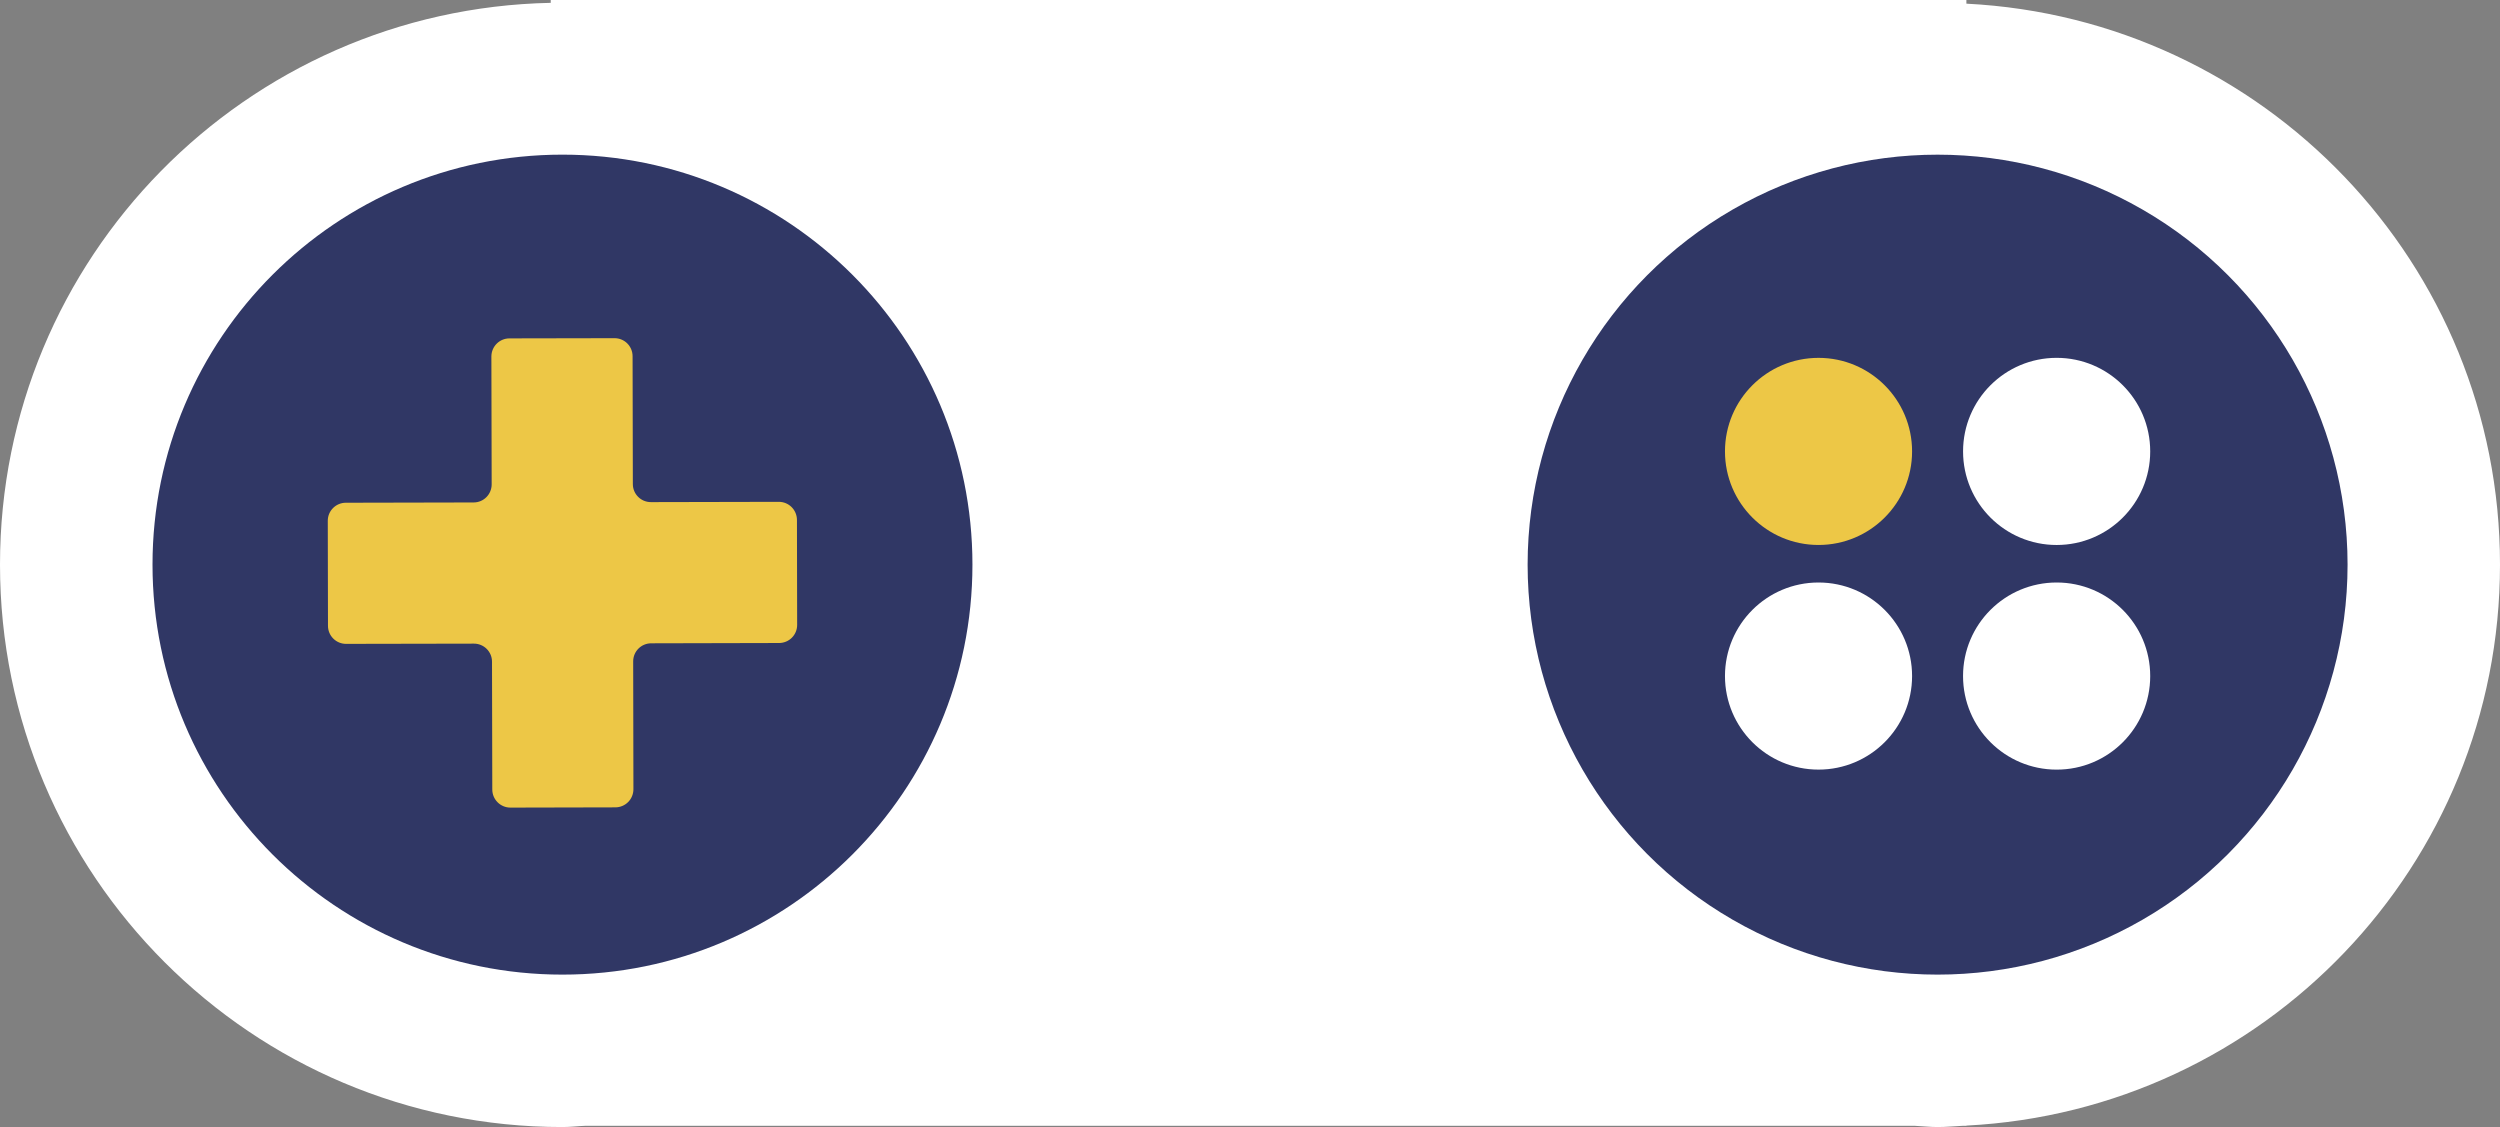 <svg version="1.1" id="图层_1" x="0px" y="0px" width="124.154px" height="55.971px" viewBox="0 0 124.154 55.971" enable-background="new 0 0 124.154 55.971" xml:space="preserve" xmlns="http://www.w3.org/2000/svg" xmlns:xlink="http://www.w3.org/1999/xlink" xmlns:xml="http://www.w3.org/XML/1998/namespace">
  <rect x="0" y="0" width="124.154" height="55.971" fill="#808080" stroke="none"/>
  <path fill="#FFFFFF" d="M124.154,28.041c0-14.943-11.742-27.111-26.5-27.859V0H27.35v0.141C12.195,0.451,0,12.813,0,28.041
	c0,15.426,12.506,27.93,27.931,27.93c0.395,0,0.772-0.049,1.161-0.063h65.972c0.391,0.016,0.77,0.063,1.162,0.063
	c0.432,0,0.852-0.045,1.276-0.063h0.152v-0.009C112.412,55.148,124.154,42.982,124.154,28.041z" class="color c1"/>
  <circle fill="#303765" cx="96.224" cy="28.041" r="20.36" class="color c2"/>
  <circle fill="#EDC746" cx="90.311" cy="22.418" r="4.646" class="color c3"/>
  <circle fill="#FFFFFF" cx="102.136" cy="22.418" r="4.647" class="color c1"/>
  <circle fill="#FFFFFF" cx="90.311" cy="33.574" r="4.646" class="color c1"/>
  <path fill="#FFFFFF" d="M106.783,33.574c0-2.566-2.08-4.646-4.645-4.646c-2.568,0-4.65,2.08-4.65,4.646
	c0,2.567,2.082,4.647,4.65,4.647C104.703,38.223,106.783,36.143,106.783,33.574z" class="color c1"/>
  <path fill="#303765" d="M48.293,28.041c0,11.244-9.114,20.36-20.362,20.36c-11.242,0-20.357-9.116-20.357-20.36
	c0-11.246,9.115-20.361,20.357-20.361C39.178,7.68,48.293,16.795,48.293,28.041z" class="color c2"/>
  <path fill="#EDC746" d="M38.678,24.922l-6.351,0.014c-0.496,0.002-0.899-0.399-0.899-0.896l-0.013-6.349
	c0-0.498-0.403-0.899-0.899-0.896l-5.216,0.01c-0.495,0-0.897,0.402-0.897,0.9l0.014,6.348c0,0.496-0.397,0.9-0.896,0.9
	l-6.347,0.014c-0.495,0-0.899,0.404-0.896,0.9l0.01,5.213c0,0.496,0.404,0.897,0.9,0.896l6.346-0.012c0.496-0.002,0.9,0.4,0.9,0.896
	l0.014,6.351c0.002,0.494,0.404,0.896,0.9,0.896l5.213-0.012c0.498-0.002,0.896-0.404,0.896-0.902l-0.012-6.348
	c0-0.496,0.4-0.897,0.896-0.897l6.351-0.015c0.496-0.002,0.896-0.401,0.896-0.899l-0.01-5.216
	C39.574,25.323,39.176,24.922,38.678,24.922z" class="color c3"/>
</svg>